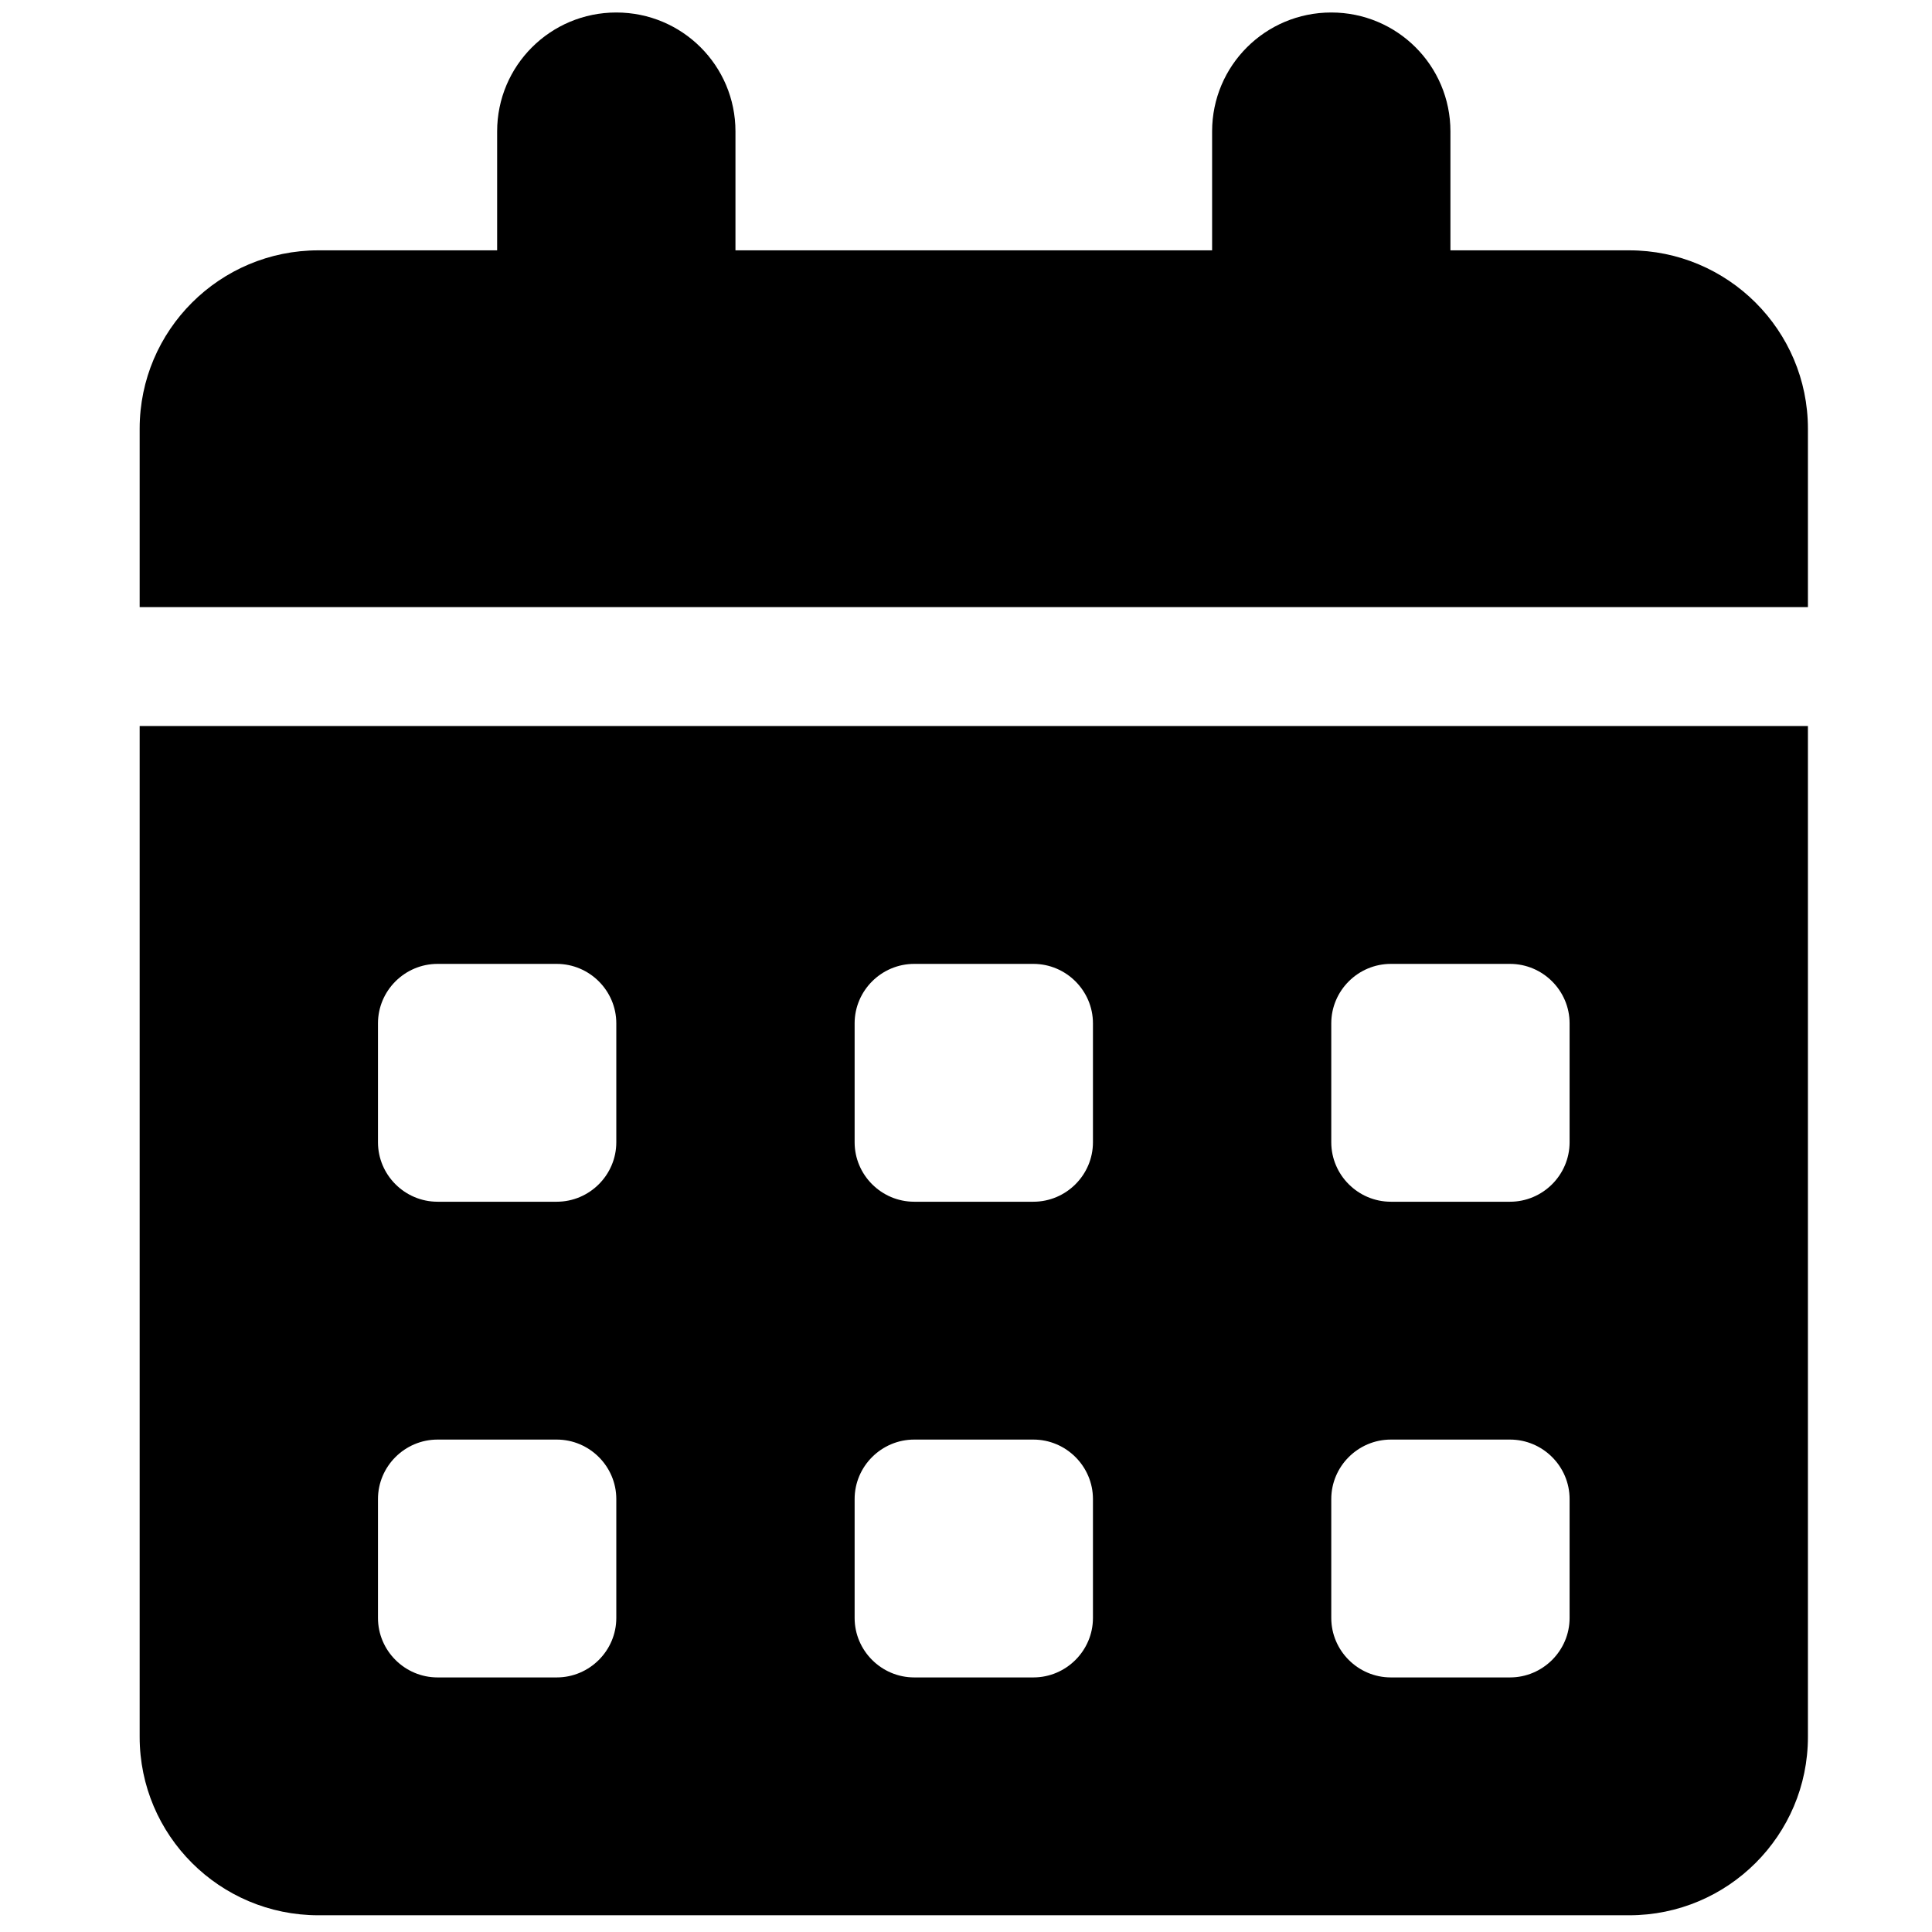 <svg width="360" height="360" xmlns="http://www.w3.org/2000/svg" xmlns:xlink="http://www.w3.org/1999/xlink" xml:space="preserve" overflow="hidden"><g transform="translate(-32 -114)"><g><g><g><g><path d="M88.639 0C100.896 0 110.798 9.903 110.798 22.16L110.798 44.319 199.437 44.319 199.437 22.16C199.437 9.903 209.34 0 221.597 0 233.854 0 243.756 9.903 243.756 22.16L243.756 44.319 276.996 44.319C295.347 44.319 310.236 59.208 310.236 77.559L310.236 110.798 0 110.798 0 77.559C0 59.208 14.889 44.319 33.24 44.319L66.479 44.319 66.479 22.16C66.479 9.903 76.381 0 88.639 0ZM0 132.958 310.236 132.958 310.236 321.315C310.236 339.666 295.347 354.555 276.996 354.555L33.24 354.555C14.889 354.555 0 339.666 0 321.315L0 132.958ZM44.319 188.357 44.319 210.517C44.319 216.611 49.305 221.597 55.399 221.597L77.559 221.597C83.653 221.597 88.639 216.611 88.639 210.517L88.639 188.357C88.639 182.264 83.653 177.278 77.559 177.278L55.399 177.278C49.305 177.278 44.319 182.264 44.319 188.357ZM132.958 188.357 132.958 210.517C132.958 216.611 137.944 221.597 144.038 221.597L166.198 221.597C172.291 221.597 177.278 216.611 177.278 210.517L177.278 188.357C177.278 182.264 172.291 177.278 166.198 177.278L144.038 177.278C137.944 177.278 132.958 182.264 132.958 188.357ZM232.677 177.278C226.583 177.278 221.597 182.264 221.597 188.357L221.597 210.517C221.597 216.611 226.583 221.597 232.677 221.597L254.836 221.597C260.93 221.597 265.916 216.611 265.916 210.517L265.916 188.357C265.916 182.264 260.93 177.278 254.836 177.278L232.677 177.278ZM44.319 276.996 44.319 299.157C44.319 305.248 49.305 310.236 55.399 310.236L77.559 310.236C83.653 310.236 88.639 305.248 88.639 299.157L88.639 276.996C88.639 270.903 83.653 265.916 77.559 265.916L55.399 265.916C49.305 265.916 44.319 270.903 44.319 276.996ZM144.038 265.916C137.944 265.916 132.958 270.903 132.958 276.996L132.958 299.157C132.958 305.248 137.944 310.236 144.038 310.236L166.198 310.236C172.291 310.236 177.278 305.248 177.278 299.157L177.278 276.996C177.278 270.903 172.291 265.916 166.198 265.916L144.038 265.916ZM221.597 276.996 221.597 299.157C221.597 305.248 226.583 310.236 232.677 310.236L254.836 310.236C260.93 310.236 265.916 305.248 265.916 299.157L265.916 276.996C265.916 270.903 260.93 265.916 254.836 265.916L232.677 265.916C226.583 265.916 221.597 270.903 221.597 276.996Z" fill="#000000" fill-rule="nonzero" fill-opacity="1" transform="matrix(1.002 0 0 1 58.023 116.328)"/></g></g></g></g></g></svg>